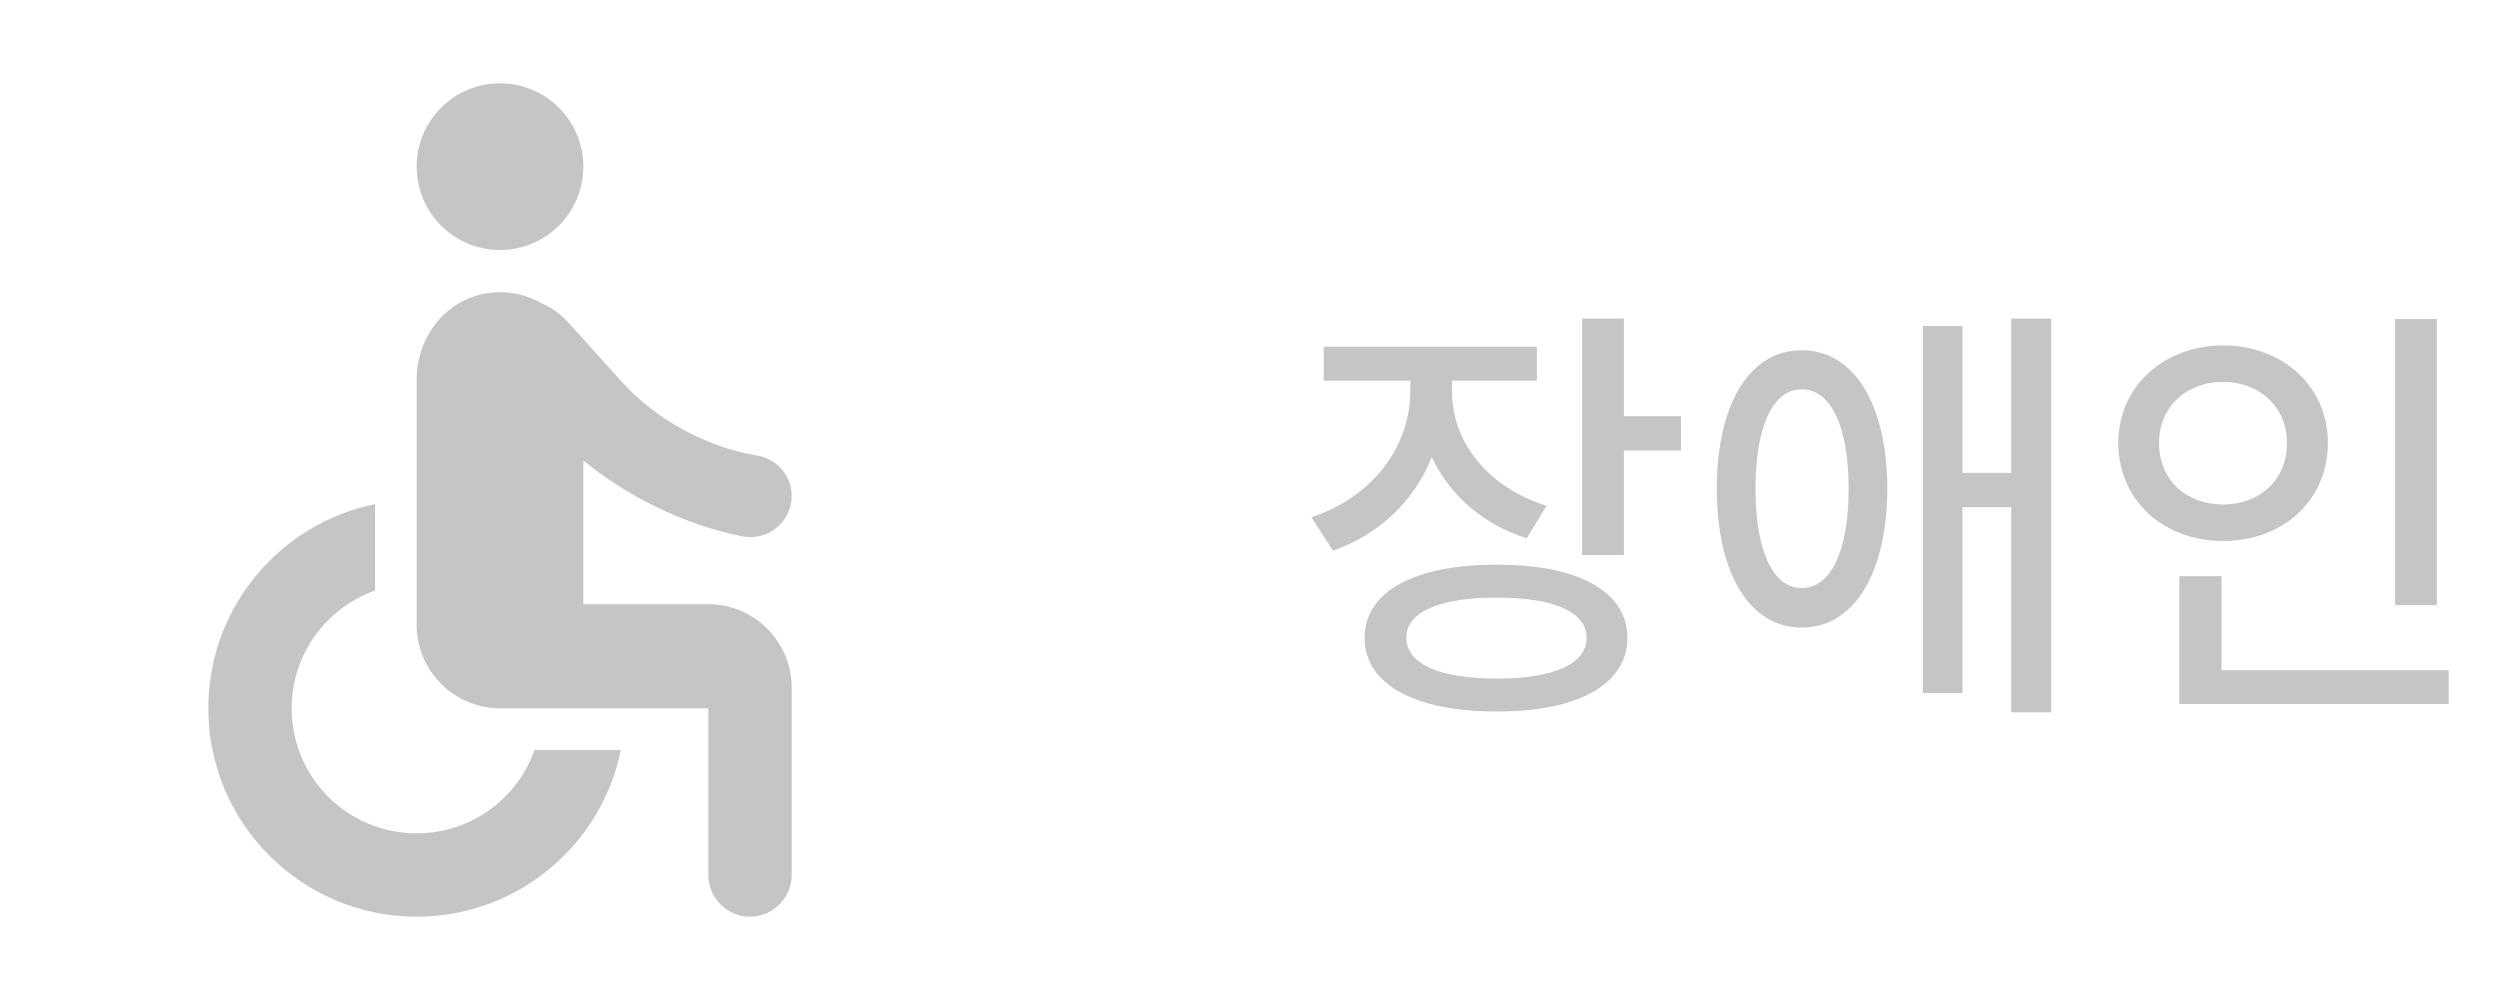 <svg width="100" height="40" viewBox="0 0 100 40" fill="none" xmlns="http://www.w3.org/2000/svg">
<path d="M58.082 15.645V15.223H61.475V13.869H52.949V15.223H56.412V15.662C56.403 17.851 54.918 19.881 52.457 20.689L53.318 22.025C55.208 21.366 56.588 20.004 57.273 18.281C57.968 19.775 59.277 20.962 61.07 21.533L61.861 20.232C59.471 19.477 58.073 17.648 58.082 15.645ZM54.584 25.506C54.584 27.378 56.597 28.468 59.875 28.459C63.118 28.468 65.096 27.378 65.096 25.506C65.096 23.66 63.118 22.579 59.875 22.588C56.597 22.579 54.584 23.66 54.584 25.506ZM56.254 25.506C56.245 24.477 57.599 23.898 59.875 23.906C62.134 23.898 63.47 24.477 63.461 25.506C63.47 26.561 62.134 27.149 59.875 27.141C57.599 27.149 56.245 26.561 56.254 25.506ZM63.285 22.201H64.955V18.018H67.24V16.646H64.955V12.744H63.285V22.201ZM72.065 14.01C70.008 14.001 68.672 16.137 68.672 19.547C68.672 22.966 70.008 25.11 72.065 25.102C74.139 25.11 75.484 22.966 75.493 19.547C75.484 16.137 74.139 14.001 72.065 14.01ZM70.219 19.547C70.219 17.033 70.931 15.565 72.065 15.574C73.225 15.565 73.946 17.033 73.946 19.547C73.946 22.052 73.225 23.528 72.065 23.52C70.931 23.528 70.219 22.052 70.219 19.547ZM76.917 27.721H78.499V20.285H80.45V28.494H82.049V12.744H80.45V18.914H78.499V13.043H76.917V27.721ZM97.474 12.762H95.804V24.205H97.474V12.762ZM84.73 17.719C84.739 20.03 86.549 21.639 88.931 21.639C91.304 21.639 93.115 20.03 93.115 17.719C93.115 15.442 91.304 13.825 88.931 13.816C86.549 13.825 84.739 15.442 84.73 17.719ZM86.365 17.719C86.356 16.269 87.463 15.275 88.931 15.275C90.372 15.275 91.48 16.269 91.48 17.719C91.48 19.204 90.372 20.18 88.931 20.18C87.463 20.18 86.356 19.204 86.365 17.719ZM87.173 28.16H97.948V26.807H88.861V23.045H87.173V28.16Z" fill="#C5C5C5"/>
<path d="M20 10C21.841 10 23.333 8.508 23.333 6.667C23.333 4.826 21.841 3.333 20 3.333C18.159 3.333 16.667 4.826 16.667 6.667C16.667 8.508 18.159 10 20 10Z" fill="#C5C5C5"/>
<path d="M31.667 19.833C31.667 19.017 31.067 18.35 30.267 18.217C28.183 17.867 26.217 16.75 24.883 15.283L22.733 12.9C22.45 12.583 22.1 12.333 21.717 12.15C21.7 12.15 21.7 12.133 21.683 12.133H21.667C21.05 11.783 20.367 11.617 19.583 11.717C17.883 11.917 16.667 13.45 16.667 15.167V25C16.667 26.833 18.167 28.333 20 28.333H28.333V35C28.333 35.917 29.083 36.667 30 36.667C30.917 36.667 31.667 35.917 31.667 35V27.5C31.667 25.667 30.167 24.167 28.333 24.167H23.333V18.417C25 19.8 27.333 20.983 29.667 21.45C30.7 21.667 31.667 20.883 31.667 19.833ZM21.383 30C20.7 31.933 18.85 33.333 16.667 33.333C13.9 33.333 11.667 31.1 11.667 28.333C11.667 26.15 13.067 24.317 15 23.617V20.167C11.2 20.933 8.333 24.3 8.333 28.333C8.333 32.933 12.067 36.667 16.667 36.667C20.7 36.667 24.067 33.8 24.833 30H21.383Z" fill="#C5C5C5"/>
</svg>

